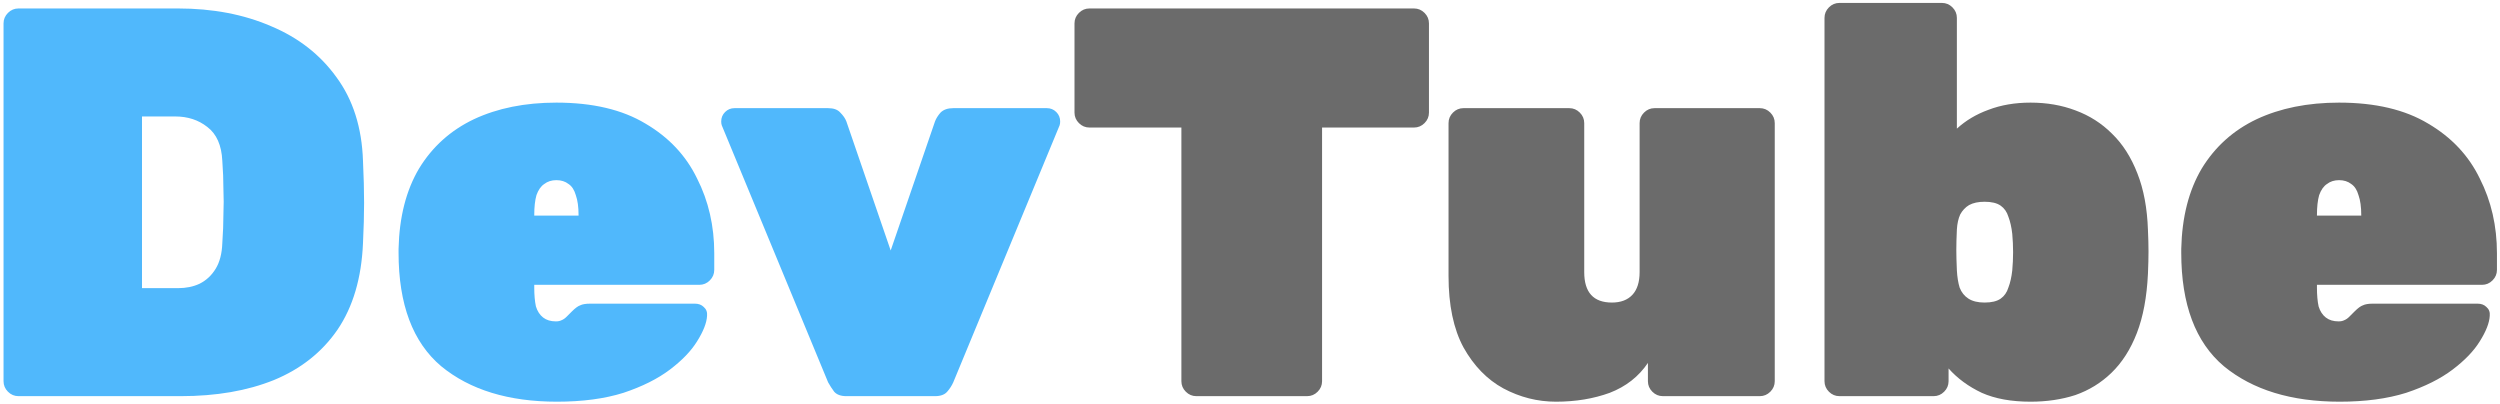 <svg width="650" height="105" viewBox="0 0 650 105" fill="none" xmlns="http://www.w3.org/2000/svg">
<path d="M4.808 103C3.752 103 2.84 102.616 2.072 101.848C1.304 101.08 0.92 100.168 0.92 99.112V6.088C0.92 5.032 1.304 4.12 2.072 3.352C2.84 2.584 3.752 2.2 4.808 2.2H46.28C55.304 2.2 63.368 3.736 70.472 6.808C77.576 9.784 83.24 14.2 87.464 20.056C91.784 25.912 94.088 33.16 94.376 41.8C94.568 45.928 94.664 49.576 94.664 52.744C94.664 55.816 94.568 59.32 94.376 63.256C93.992 72.28 91.784 79.768 87.752 85.72C83.72 91.576 78.2 95.944 71.192 98.824C64.28 101.608 56.216 103 47 103H4.808ZM36.92 74.92H46.28C48.392 74.92 50.264 74.536 51.896 73.768C53.624 72.904 55.016 71.608 56.072 69.88C57.128 68.152 57.704 65.944 57.8 63.256C57.992 60.472 58.088 57.976 58.088 55.768C58.184 53.56 58.184 51.352 58.088 49.144C58.088 46.84 57.992 44.392 57.8 41.8C57.608 37.768 56.312 34.84 53.912 33.016C51.608 31.192 48.824 30.28 45.56 30.28H36.92V74.92ZM144.81 104.44C132.234 104.44 122.202 101.368 114.714 95.224C107.322 88.984 103.626 79.144 103.626 65.704C103.626 65.512 103.626 65.32 103.626 65.128C103.626 64.936 103.626 64.792 103.626 64.696C103.818 56.44 105.594 49.48 108.954 43.816C112.41 38.152 117.162 33.88 123.21 31C129.354 28.12 136.506 26.68 144.666 26.68C154.074 26.68 161.802 28.504 167.85 32.152C173.898 35.704 178.362 40.456 181.242 46.408C184.218 52.264 185.706 58.744 185.706 65.848V70.168C185.706 71.224 185.322 72.136 184.554 72.904C183.786 73.672 182.874 74.056 181.818 74.056H138.906C138.906 74.152 138.906 74.248 138.906 74.344C138.906 74.44 138.906 74.584 138.906 74.776C138.906 76.696 139.05 78.328 139.338 79.672C139.722 80.92 140.346 81.88 141.21 82.552C142.074 83.224 143.178 83.56 144.522 83.56C145.098 83.56 145.578 83.464 145.962 83.272C146.442 83.08 146.874 82.792 147.258 82.408C147.738 81.928 148.218 81.448 148.698 80.968C149.562 80.104 150.282 79.576 150.858 79.384C151.434 79.096 152.298 78.952 153.45 78.952H180.666C181.626 78.952 182.394 79.24 182.97 79.816C183.642 80.392 183.93 81.16 183.834 82.12C183.738 83.944 182.874 86.152 181.242 88.744C179.706 91.24 177.354 93.688 174.186 96.088C171.018 98.488 166.986 100.504 162.09 102.136C157.194 103.672 151.434 104.44 144.81 104.44ZM138.906 56.056H150.426V55.912C150.426 53.8 150.186 52.072 149.706 50.728C149.322 49.384 148.698 48.424 147.834 47.848C146.97 47.176 145.914 46.84 144.666 46.84C143.418 46.84 142.362 47.176 141.498 47.848C140.634 48.424 139.962 49.384 139.482 50.728C139.098 52.072 138.906 53.8 138.906 55.912V56.056ZM220.059 103C218.619 103 217.563 102.616 216.891 101.848C216.315 101.08 215.787 100.264 215.307 99.4L187.659 32.584C187.563 32.296 187.515 31.96 187.515 31.576C187.515 30.616 187.851 29.8 188.523 29.128C189.195 28.456 190.011 28.12 190.971 28.12H215.307C216.747 28.12 217.803 28.504 218.475 29.272C219.243 30.04 219.771 30.808 220.059 31.576L231.579 65.128L243.099 31.576C243.387 30.808 243.867 30.04 244.539 29.272C245.307 28.504 246.411 28.12 247.851 28.12H272.187C273.147 28.12 273.963 28.456 274.635 29.128C275.307 29.8 275.643 30.616 275.643 31.576C275.643 31.96 275.595 32.296 275.499 32.584L247.851 99.4C247.467 100.264 246.939 101.08 246.267 101.848C245.595 102.616 244.539 103 243.099 103H220.059Z" fill="#50B8FC"/>
<path d="M311.05 103C309.994 103 309.082 102.616 308.314 101.848C307.546 101.08 307.162 100.168 307.162 99.112V33.16H283.258C282.202 33.16 281.29 32.776 280.522 32.008C279.754 31.24 279.37 30.328 279.37 29.272V6.088C279.37 5.032 279.754 4.12 280.522 3.352C281.29 2.584 282.202 2.2 283.258 2.2H367.642C368.698 2.2 369.61 2.584 370.378 3.352C371.146 4.12 371.53 5.032 371.53 6.088V29.272C371.53 30.328 371.146 31.24 370.378 32.008C369.61 32.776 368.698 33.16 367.642 33.16H343.738V99.112C343.738 100.168 343.354 101.08 342.586 101.848C341.818 102.616 340.906 103 339.85 103H311.05ZM404.555 104.44C399.755 104.44 395.195 103.288 390.875 100.984C386.651 98.68 383.195 95.128 380.507 90.328C377.915 85.528 376.619 79.336 376.619 71.752V32.008C376.619 30.952 377.003 30.04 377.771 29.272C378.539 28.504 379.451 28.12 380.507 28.12H408.011C409.067 28.12 409.979 28.504 410.747 29.272C411.515 30.04 411.899 30.952 411.899 32.008V70.744C411.899 76.024 414.299 78.664 419.099 78.664C421.403 78.664 423.179 77.992 424.427 76.648C425.675 75.304 426.299 73.336 426.299 70.744V32.008C426.299 30.952 426.683 30.04 427.451 29.272C428.219 28.504 429.131 28.12 430.187 28.12H457.547C458.603 28.12 459.515 28.504 460.283 29.272C461.051 30.04 461.435 30.952 461.435 32.008V99.112C461.435 100.168 461.051 101.08 460.283 101.848C459.515 102.616 458.603 103 457.547 103H432.347C431.291 103 430.379 102.616 429.611 101.848C428.843 101.08 428.459 100.168 428.459 99.112V94.36C426.059 97.912 422.747 100.504 418.523 102.136C414.299 103.672 409.643 104.44 404.555 104.44ZM527.939 104.44C522.947 104.44 518.723 103.672 515.267 102.136C511.811 100.504 508.931 98.392 506.627 95.8V99.112C506.627 100.168 506.243 101.08 505.475 101.848C504.707 102.616 503.795 103 502.739 103H478.259C477.203 103 476.291 102.616 475.523 101.848C474.755 101.08 474.371 100.168 474.371 99.112V4.648C474.371 3.592 474.755 2.68 475.523 1.912C476.291 1.144 477.203 0.76 478.259 0.76H504.899C505.955 0.76 506.867 1.144 507.635 1.912C508.403 2.68 508.787 3.592 508.787 4.648V33.448C511.091 31.336 513.827 29.704 516.995 28.552C520.259 27.304 523.907 26.68 527.939 26.68C532.163 26.68 536.051 27.352 539.603 28.696C543.251 30.04 546.419 32.056 549.107 34.744C551.891 37.432 554.099 40.888 555.731 45.112C557.363 49.24 558.275 54.136 558.467 59.8C558.563 61.912 558.611 63.784 558.611 65.416C558.611 67.048 558.563 68.968 558.467 71.176C558.179 77.224 557.219 82.36 555.587 86.584C553.955 90.808 551.747 94.264 548.963 96.952C546.275 99.544 543.155 101.464 539.603 102.712C536.051 103.864 532.163 104.44 527.939 104.44ZM515.987 78.664C517.811 78.664 519.203 78.328 520.163 77.656C521.123 76.984 521.795 76.024 522.179 74.776C522.659 73.528 522.995 72.04 523.187 70.312C523.475 67.144 523.475 63.976 523.187 60.808C522.995 59.08 522.659 57.592 522.179 56.344C521.795 55.096 521.123 54.136 520.163 53.464C519.203 52.792 517.811 52.456 515.987 52.456C514.355 52.456 513.011 52.744 511.955 53.32C510.995 53.896 510.227 54.712 509.651 55.768C509.171 56.824 508.883 58.12 508.787 59.656C508.691 61.768 508.643 63.544 508.643 64.984C508.643 66.328 508.691 68.104 508.787 70.312C508.883 72.04 509.123 73.528 509.507 74.776C509.987 76.024 510.755 76.984 511.811 77.656C512.867 78.328 514.259 78.664 515.987 78.664ZM608.31 104.44C595.734 104.44 585.702 101.368 578.214 95.224C570.822 88.984 567.126 79.144 567.126 65.704C567.126 65.512 567.126 65.32 567.126 65.128C567.126 64.936 567.126 64.792 567.126 64.696C567.318 56.44 569.094 49.48 572.454 43.816C575.91 38.152 580.662 33.88 586.71 31C592.854 28.12 600.006 26.68 608.166 26.68C617.574 26.68 625.302 28.504 631.35 32.152C637.398 35.704 641.862 40.456 644.742 46.408C647.718 52.264 649.206 58.744 649.206 65.848V70.168C649.206 71.224 648.822 72.136 648.054 72.904C647.286 73.672 646.374 74.056 645.318 74.056H602.406C602.406 74.152 602.406 74.248 602.406 74.344C602.406 74.44 602.406 74.584 602.406 74.776C602.406 76.696 602.55 78.328 602.838 79.672C603.222 80.92 603.846 81.88 604.71 82.552C605.574 83.224 606.678 83.56 608.022 83.56C608.598 83.56 609.078 83.464 609.462 83.272C609.942 83.08 610.374 82.792 610.758 82.408C611.238 81.928 611.718 81.448 612.198 80.968C613.062 80.104 613.782 79.576 614.358 79.384C614.934 79.096 615.798 78.952 616.95 78.952H644.166C645.126 78.952 645.894 79.24 646.47 79.816C647.142 80.392 647.43 81.16 647.334 82.12C647.238 83.944 646.374 86.152 644.742 88.744C643.206 91.24 640.854 93.688 637.686 96.088C634.518 98.488 630.486 100.504 625.59 102.136C620.694 103.672 614.934 104.44 608.31 104.44ZM602.406 56.056H613.926V55.912C613.926 53.8 613.686 52.072 613.206 50.728C612.822 49.384 612.198 48.424 611.334 47.848C610.47 47.176 609.414 46.84 608.166 46.84C606.918 46.84 605.862 47.176 604.998 47.848C604.134 48.424 603.462 49.384 602.982 50.728C602.598 52.072 602.406 53.8 602.406 55.912V56.056Z" fill="#6B6B6B"/>
</svg>
